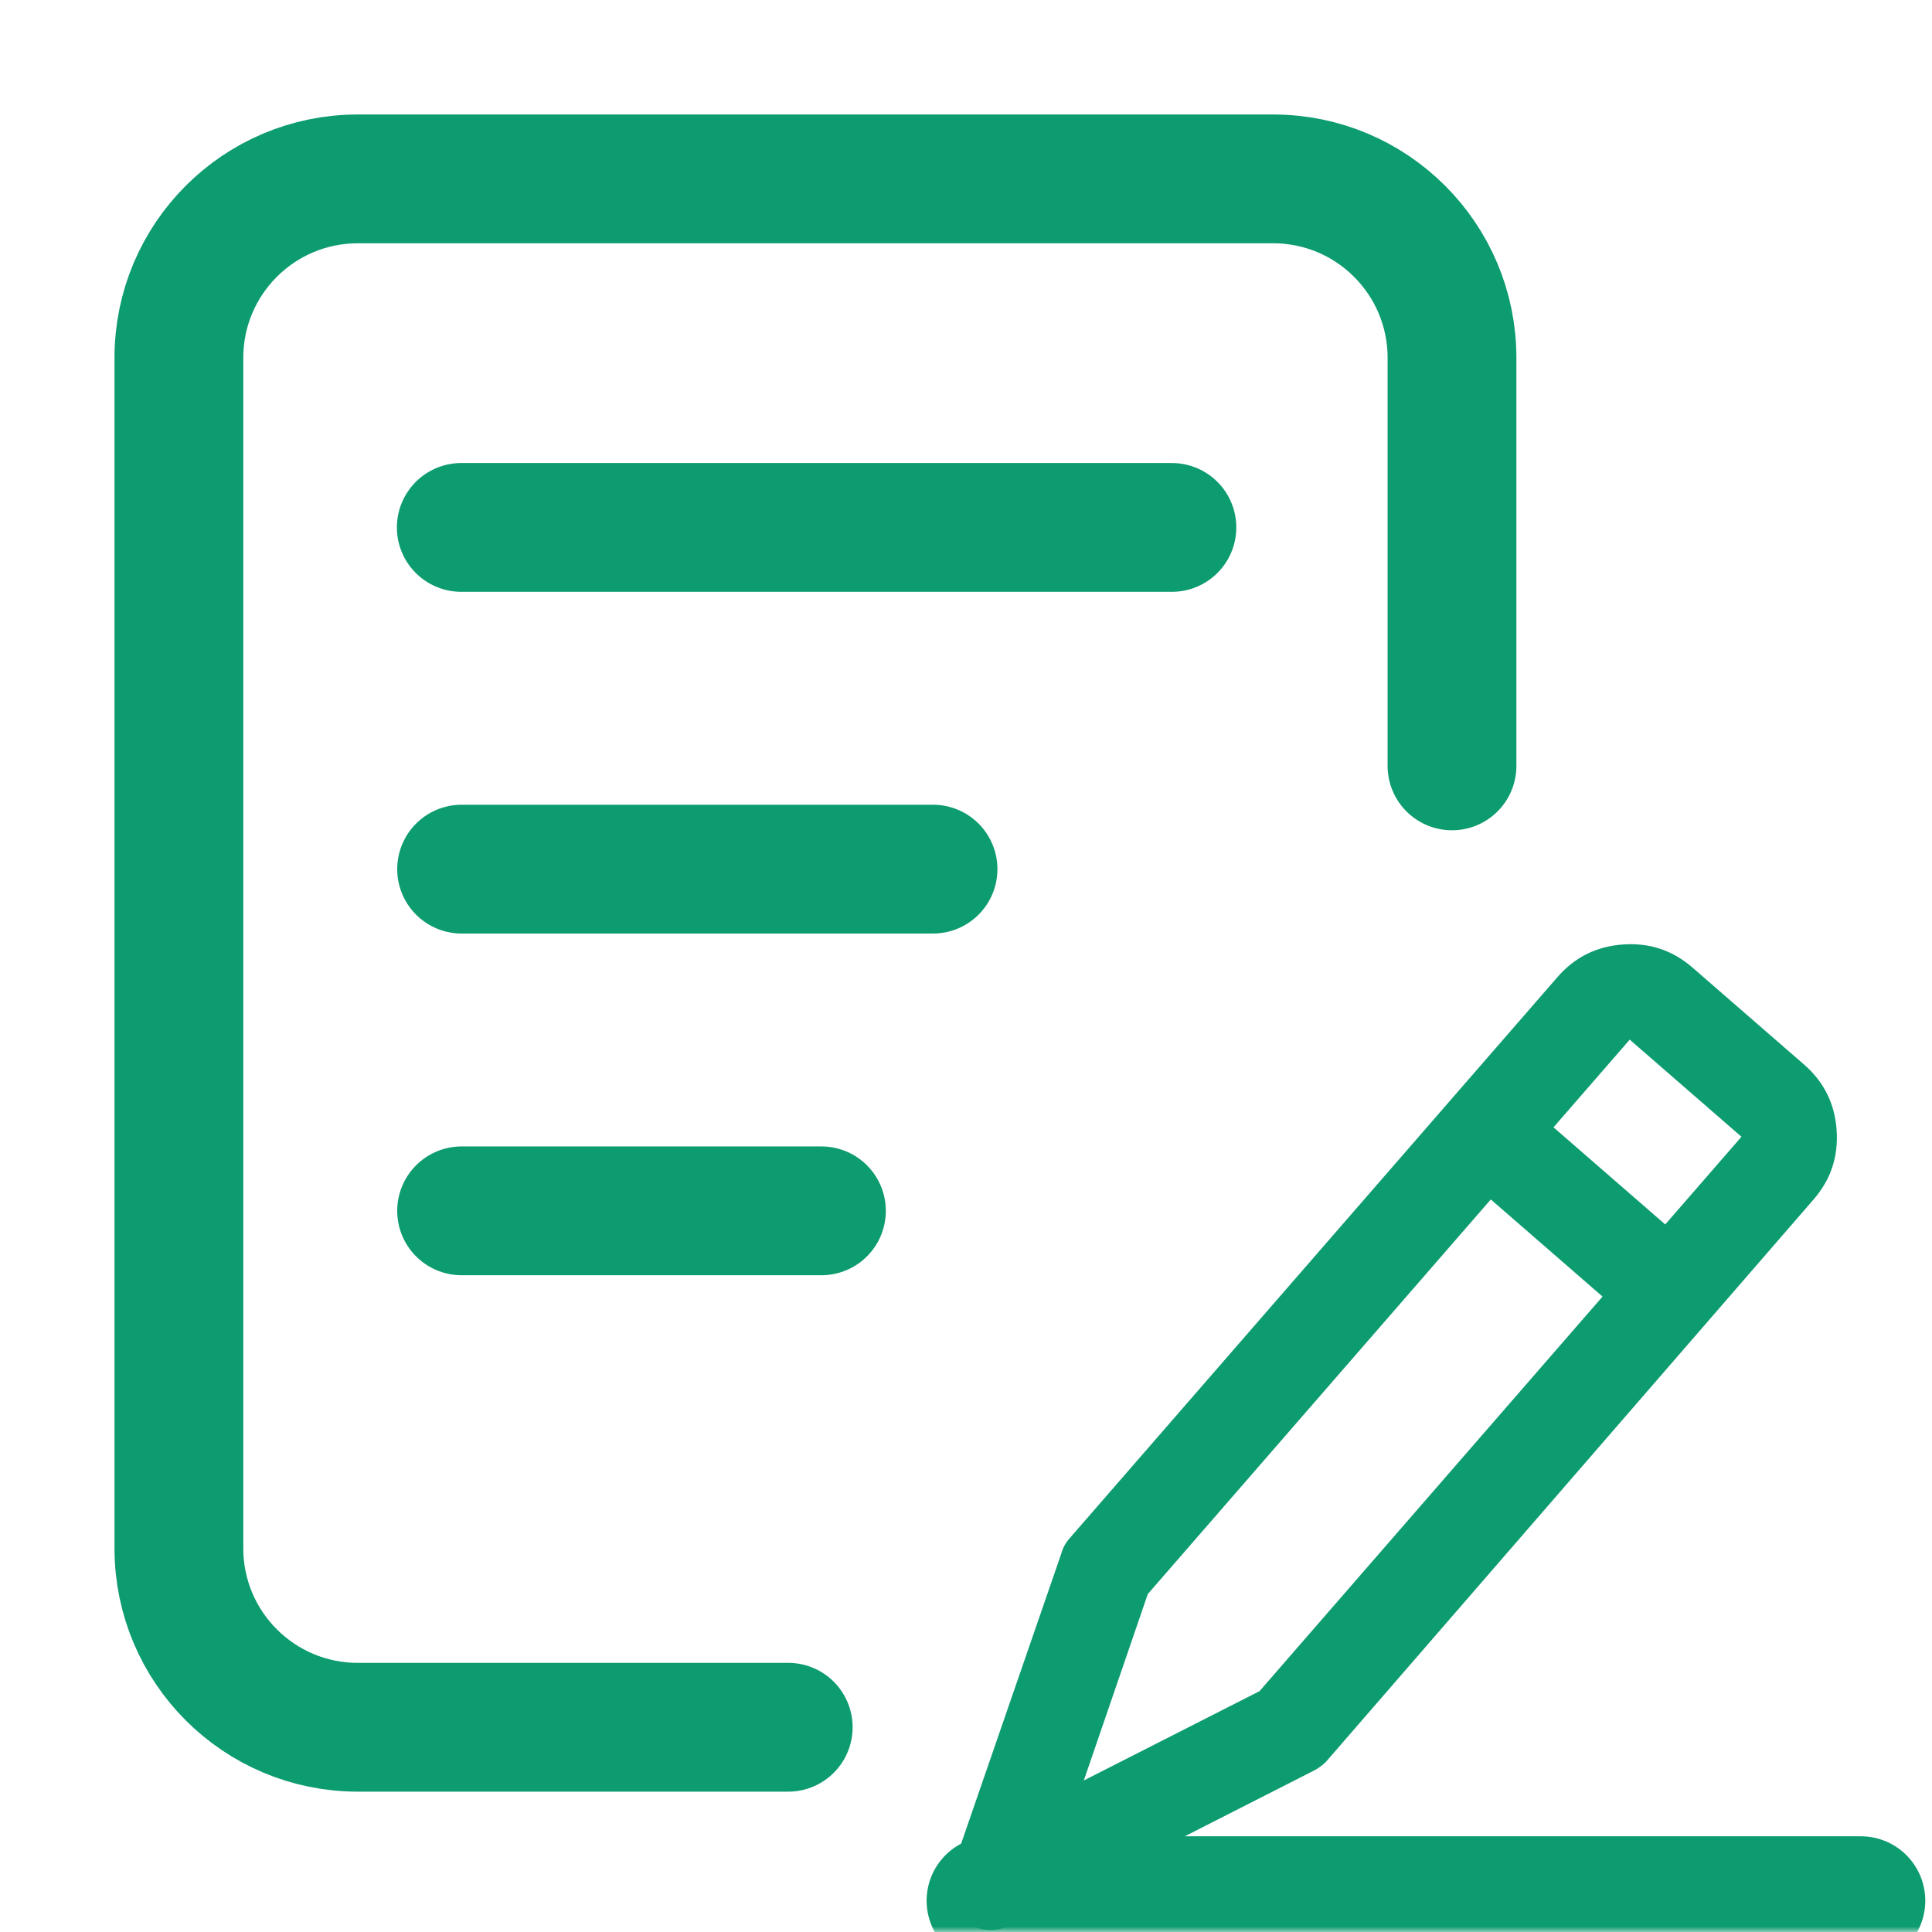 <?xml version="1.0" encoding="UTF-8"?>
<svg width="180px" height="180px" viewBox="0 0 180 180" version="1.1" xmlns="http://www.w3.org/2000/svg" xmlns:xlink="http://www.w3.org/1999/xlink">
    <!-- Generator: Sketch 53 (72520) - https://sketchapp.com -->
    <title>ico-cr</title>
    <desc>Created with Sketch.</desc>
    <defs>
        <rect id="path-1" x="0" y="0" width="180" height="180"></rect>
    </defs>
    <g id="Symbols" stroke="none" stroke-width="1" fill="none" fill-rule="evenodd">
        <g id="icon/product/change">
            <g id="Group">
                <mask id="mask-2" fill="white">
                    <use xlink:href="#path-1"></use>
                </mask>
                <g id="Mask"></g>
                <g id="Group-2" mask="url(#mask-2)" stroke="#0D9B70" stroke-linecap="round" stroke-linejoin="round" stroke-width="12">
                    <g transform="translate(16.667, 16.667)">
                        <path d="M56.77,144.257 L16.667,144.257 C7.462,144.257 -1.64249568e-12,136.795 -1.72128978e-12,127.59 L-1.57562852e-12,16.667 C-1.57675577e-12,7.462 7.462,-1.24993434e-10 16.667,-1.24995125e-10 L101.945,-1.29070088e-10 C111.15,-1.29071779e-10 118.612,7.462 118.612,16.667 L118.612,54.688" id="Path-2"></path>
                        <path d="M92.516,32.472 L26.31,32.472" id="Path"></path>
                        <path d="M70.26,64.308 L26.34,64.308" id="Path"></path>
                        <path d="M59.863,96.144 L26.34,96.144" id="Path"></path>
                    </g>
                </g>
                <path d="M91.001,176.795 C89.354,177.454 87.914,177.166 86.68,175.931 C85.445,174.697 85.157,173.256 85.816,171.61 L98.161,142.599 C98.325,142.105 98.613,141.653 99.025,141.241 L148.035,92.231 C149.763,90.503 151.862,89.639 154.331,89.639 C156.8,89.639 158.899,90.503 160.627,92.231 L170.38,101.984 C172.108,103.712 172.972,105.811 172.972,108.28 C172.972,110.749 172.108,112.848 170.38,114.576 L121.369,163.709 C120.958,164.039 120.546,164.285 120.135,164.45 L91.001,176.795 Z M154.331,98.527 L146.677,106.181 L156.43,115.934 L164.084,108.28 L154.331,98.527 Z M105.938,146.92 L98.778,163.833 L115.691,156.673 L150.134,122.23 L140.381,112.477 L105.938,146.92 Z" id="" fill="#0D9B70" fill-rule="nonzero" mask="url(#mask-2)" transform="translate(129.222, 133.389) rotate(-4) translate(-129.222, -133.389) "></path>
                <path d="M92.33,177.083 L173.374,177.083" id="Line-7" stroke="#0D9B70" stroke-width="12" stroke-linecap="round" stroke-linejoin="round" mask="url(#mask-2)"></path>
            </g>
        </g>
    </g>
</svg>